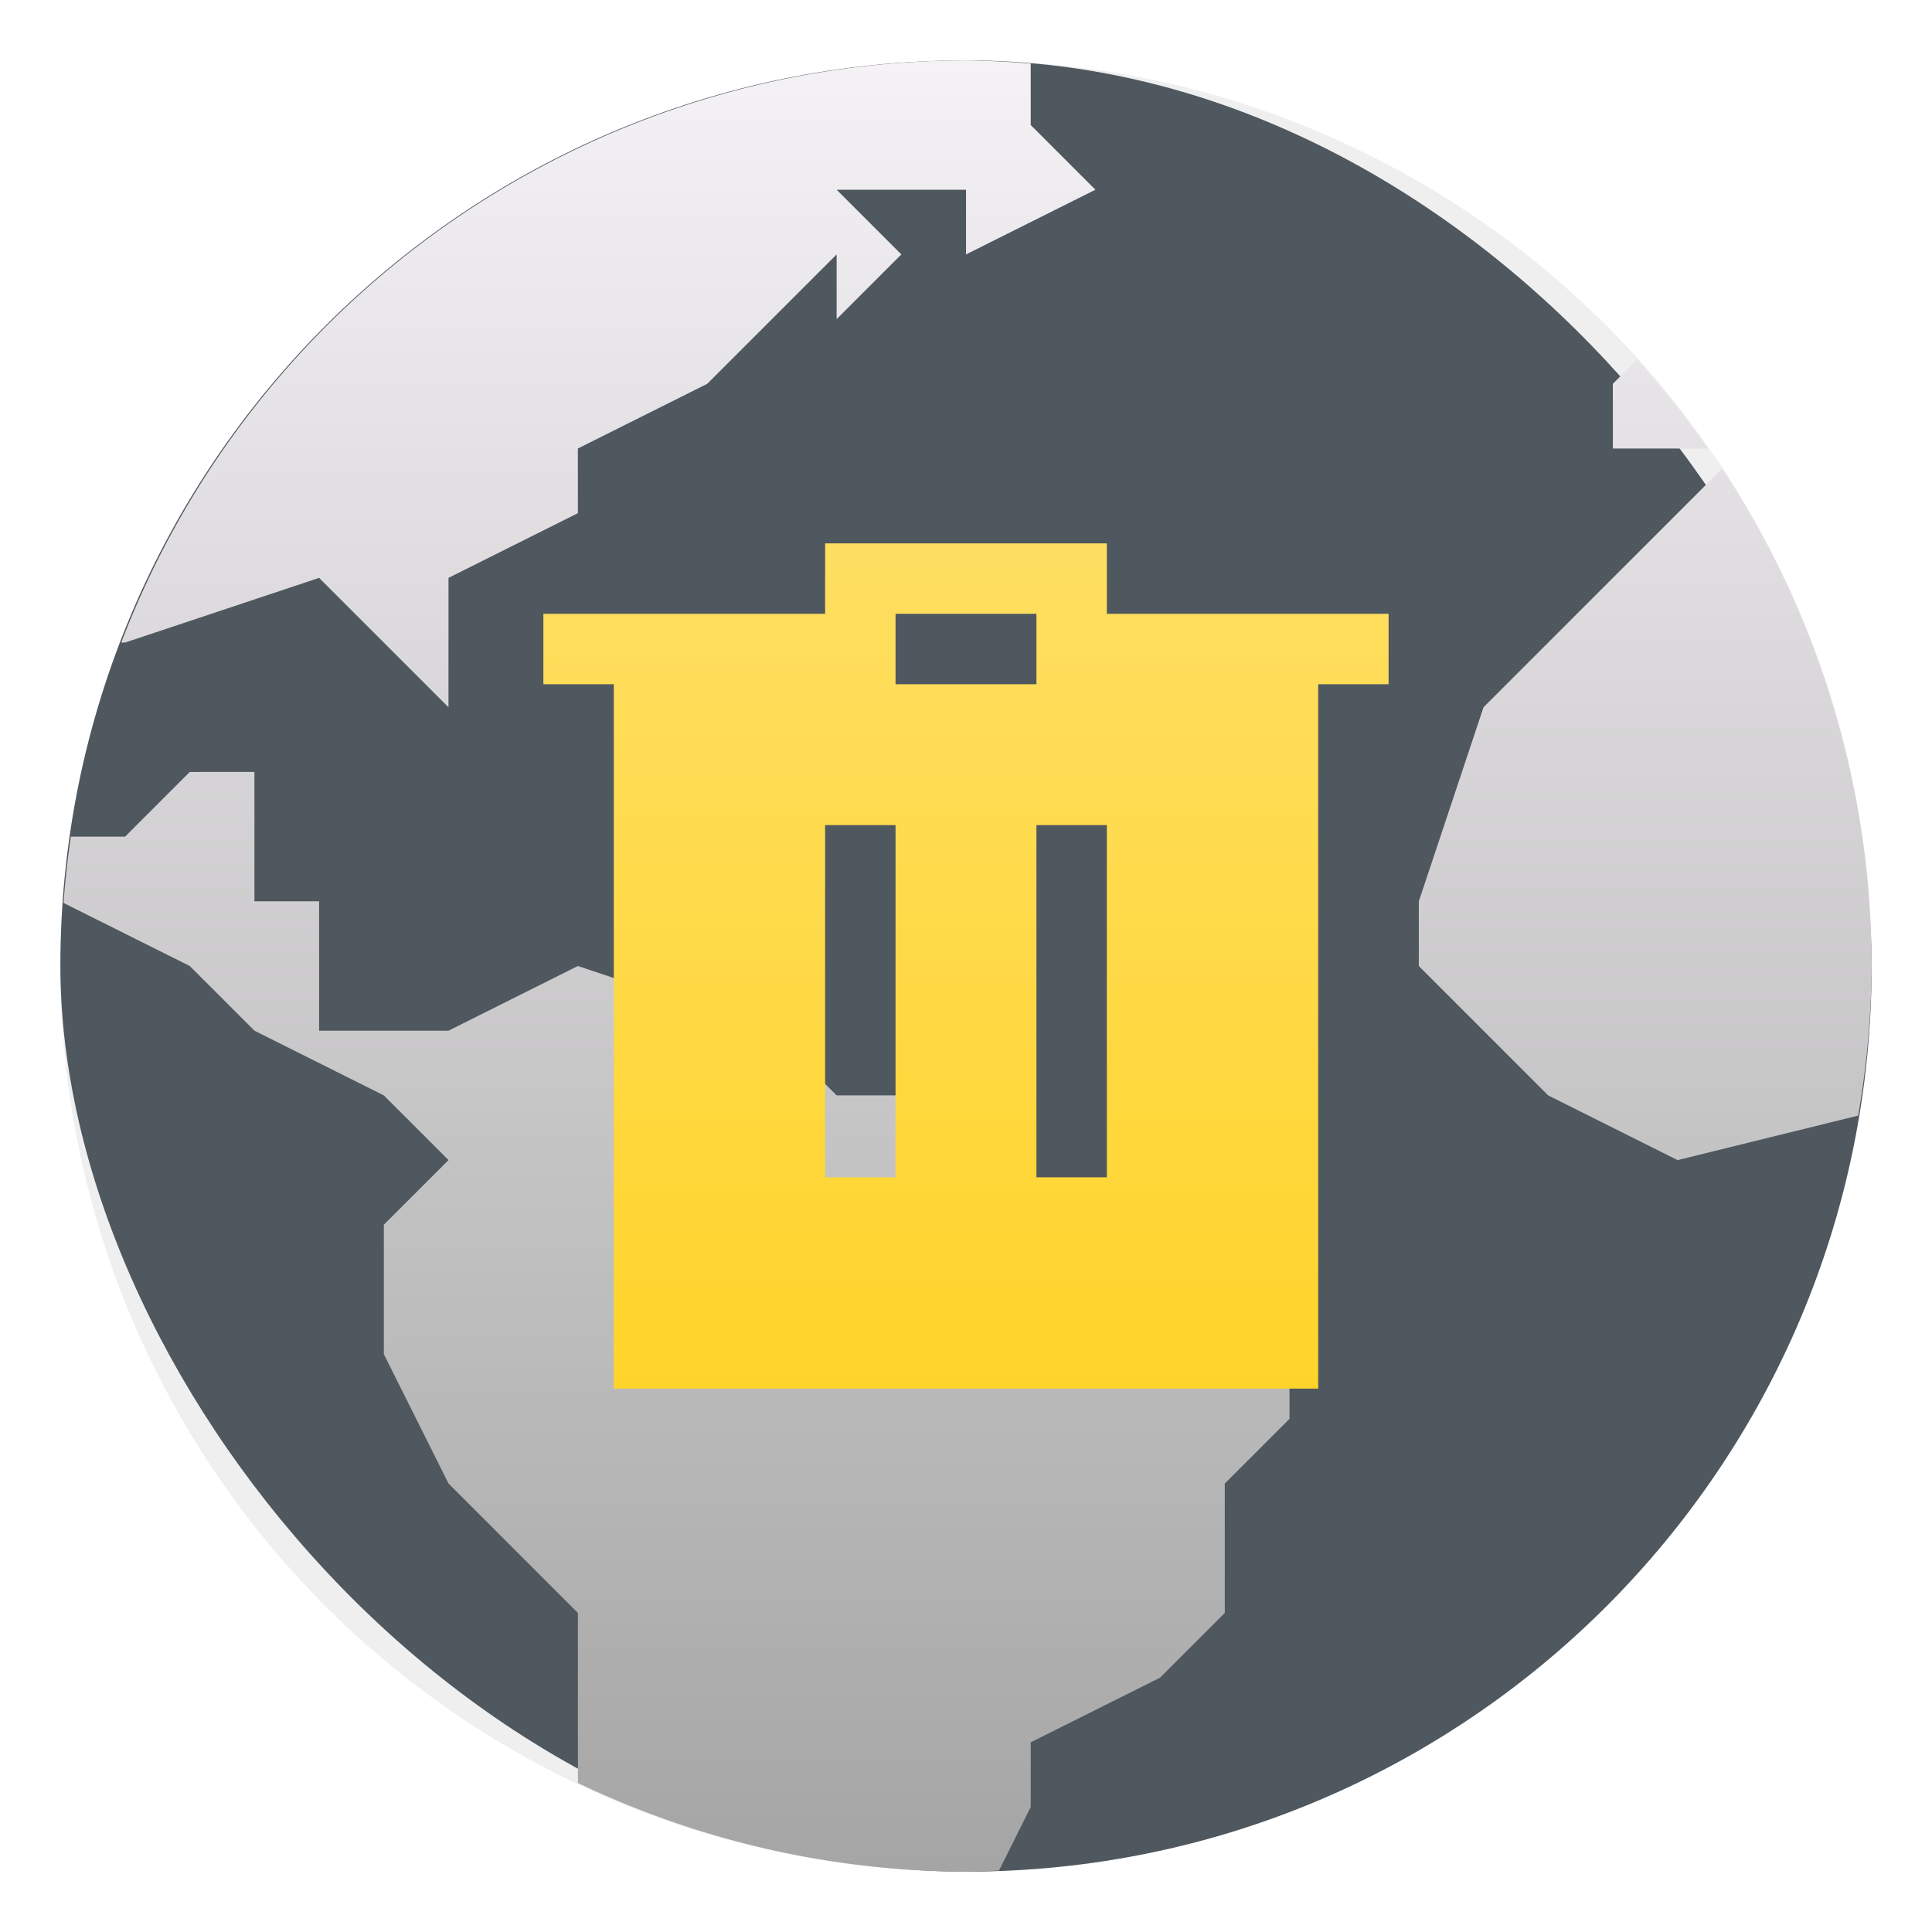 <svg width="64" height="64" version="1.1" xmlns="http://www.w3.org/2000/svg" xmlns:xlink="http://www.w3.org/1999/xlink">
 <defs>
  <linearGradient id="d-3" x1="2" x2="2" y1="30" y2="2" gradientTransform="matrix(2.143 0 0 2.143 -2.286 -2.286)" gradientUnits="userSpaceOnUse">
   <stop stop-color="#a5a5a5" offset="0"/>
   <stop stop-color="#f5f2f5" offset="1"/>
  </linearGradient>
  <filter id="filter946" x="-.039" y="-.039" width="1.078" height="1.078" color-interpolation-filters="sRGB">
   <feGaussianBlur stdDeviation="0.972"/>
  </filter>
 </defs>
 <linearGradient id="f" x1="15" x2="15" y1="22" y2="10" gradientTransform="matrix(2.333 0 0 2.333 -5.333 -5.333)" gradientUnits="userSpaceOnUse">
  <stop stop-color="#ffd42a" offset="0"/>
  <stop stop-color="#ffdf62" offset="1"/>
 </linearGradient>
 <circle cx="32" cy="32" r="30" fill="#000000" filter="url(#filter946)" opacity=".25" style="paint-order:normal"/>
 <rect x="2" y="2" width="60" height="60" rx="30" fill="#4f575f" stroke-width="2.143"/>
 <path d="m32 2a30 30 0 0 0-27.984 19.286h0.126l6.429-2.143 4.286 4.286v-4.286l4.286-2.143v-2.143l4.286-2.143 4.286-4.286v2.143l2.143-2.143-2.143-2.143h4.286v2.143l4.286-2.143-2.143-2.143v-2.036a30 30 0 0 0-2.143-0.107zm22.232 9.911-0.804 0.804v2.143h3.148a30 30 0 0 0-2.344-2.946zm2.82 3.609-7.909 7.909-2.143 6.429v2.143l4.286 4.286 4.286 2.143 5.981-1.474a30 30 0 0 0 0.448-4.954 30 30 0 0 0-4.948-16.481zm-50.766 10.052-2.143 2.143h-1.796c-0.107 0.729-0.189 1.459-0.242 2.192v0.004l4.181 2.089 2.143 2.143 4.286 2.143 2.143 2.143-2.143 2.143v4.286l2.143 4.286 4.286 4.286v5.634a30 30 0 0 0 12.857 2.938c0.364-0.006 0.729-0.019 1.093-0.039l1.05-2.104v-2.143l4.286-2.143 2.143-2.143v-4.286l2.143-2.143v-2.143l-2.143-2.143-6.429-2.143-4.286-4.286h-2.143l-2.143-2.143-6.429-2.143-4.286 2.143h-4.286v-4.286h-2.143v-4.286z" fill="url(#d-3)" stroke-width="2.143"/>
 <path d="m27.333 18v2.333h-9.333v2.333h2.333v23.333h23.333v-23.333h2.333v-2.333h-9.333v-2.333zm2.333 2.333h4.667v2.333h-4.667zm-2.333 7h2.333v11.667h-2.333zm7 0h2.333v11.667h-2.333z" fill="url(#f)" stroke-width="2.333"/>
</svg>
